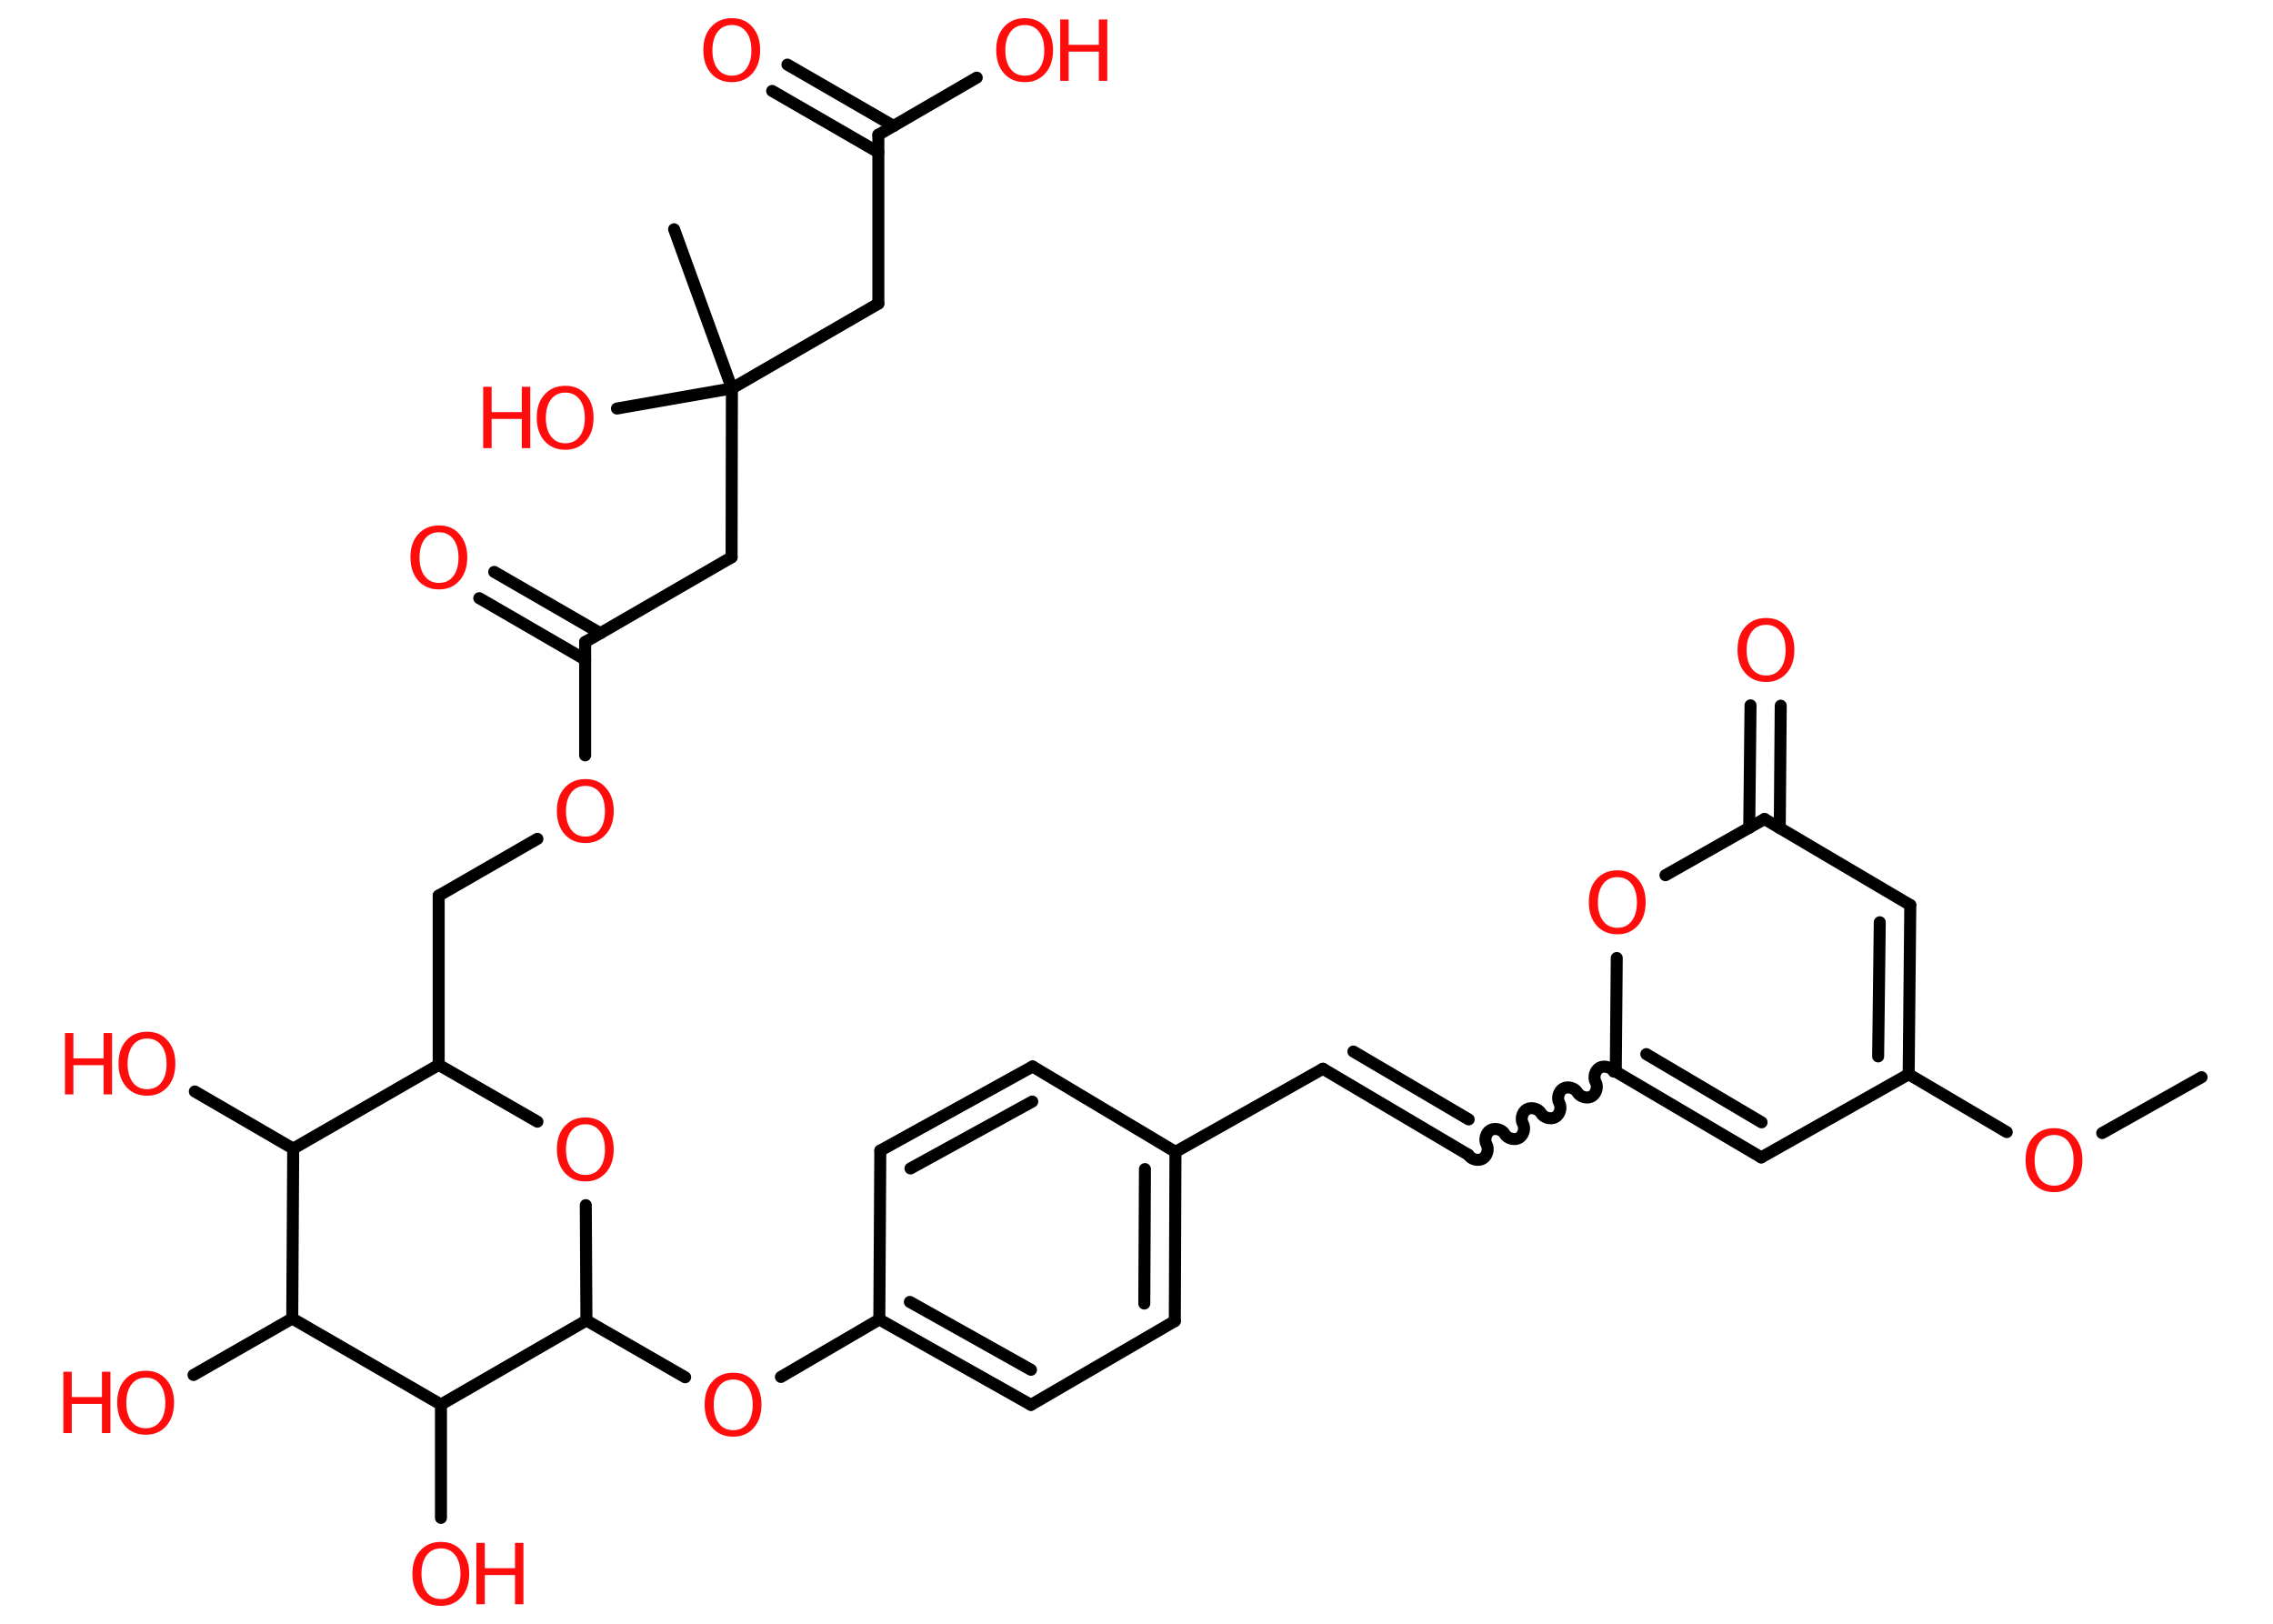 <?xml version='1.0' encoding='UTF-8'?>
<!DOCTYPE svg PUBLIC "-//W3C//DTD SVG 1.1//EN" "http://www.w3.org/Graphics/SVG/1.1/DTD/svg11.dtd">
<svg version='1.2' xmlns='http://www.w3.org/2000/svg' xmlns:xlink='http://www.w3.org/1999/xlink' width='70.0mm' height='50.0mm' viewBox='0 0 70.0 50.0'>
  <desc>Generated by the Chemistry Development Kit (http://github.com/cdk)</desc>
  <g stroke-linecap='round' stroke-linejoin='round' stroke='#000000' stroke-width='.37' fill='#FF0D0D'>
    <rect x='.0' y='.0' width='70.0' height='50.0' fill='#FFFFFF' stroke='none'/>
    <g id='mol1' class='mol'>
      <line id='mol1bnd1' class='bond' x1='67.8' y1='33.17' x2='64.74' y2='34.89'/>
      <line id='mol1bnd2' class='bond' x1='61.8' y1='34.86' x2='58.78' y2='33.08'/>
      <line id='mol1bnd3' class='bond' x1='58.78' y1='33.08' x2='54.24' y2='35.64'/>
      <g id='mol1bnd4' class='bond'>
        <line x1='49.76' y1='33.0' x2='54.24' y2='35.64'/>
        <line x1='50.7' y1='32.46' x2='54.25' y2='34.56'/>
      </g>
      <path id='mol1bnd5' class='bond' d='M45.22 35.56c.08 .14 .3 .2 .44 .12c.14 -.08 .2 -.3 .12 -.44c-.08 -.14 -.02 -.36 .12 -.44c.14 -.08 .36 -.02 .44 .12c.08 .14 .3 .2 .44 .12c.14 -.08 .2 -.3 .12 -.44c-.08 -.14 -.02 -.36 .12 -.44c.14 -.08 .36 -.02 .44 .12c.08 .14 .3 .2 .44 .12c.14 -.08 .2 -.3 .12 -.44c-.08 -.14 -.02 -.36 .12 -.44c.14 -.08 .36 -.02 .44 .12c.08 .14 .3 .2 .44 .12c.14 -.08 .2 -.3 .12 -.44c-.08 -.14 -.02 -.36 .12 -.44c.14 -.08 .36 -.02 .44 .12' fill='none' stroke='#000000' stroke-width='.37'/>
      <g id='mol1bnd6' class='bond'>
        <line x1='45.22' y1='35.56' x2='40.74' y2='32.91'/>
        <line x1='45.23' y1='34.47' x2='41.68' y2='32.38'/>
      </g>
      <line id='mol1bnd7' class='bond' x1='40.74' y1='32.91' x2='36.2' y2='35.47'/>
      <g id='mol1bnd8' class='bond'>
        <line x1='36.18' y1='40.68' x2='36.2' y2='35.47'/>
        <line x1='35.24' y1='40.14' x2='35.26' y2='36.0'/>
      </g>
      <line id='mol1bnd9' class='bond' x1='36.18' y1='40.68' x2='31.75' y2='43.26'/>
      <g id='mol1bnd10' class='bond'>
        <line x1='27.08' y1='40.63' x2='31.75' y2='43.26'/>
        <line x1='28.02' y1='40.09' x2='31.75' y2='42.18'/>
      </g>
      <line id='mol1bnd11' class='bond' x1='27.08' y1='40.63' x2='24.05' y2='42.4'/>
      <line id='mol1bnd12' class='bond' x1='21.1' y1='42.41' x2='18.06' y2='40.66'/>
      <line id='mol1bnd13' class='bond' x1='18.06' y1='40.66' x2='18.04' y2='37.11'/>
      <line id='mol1bnd14' class='bond' x1='16.55' y1='34.54' x2='13.51' y2='32.79'/>
      <line id='mol1bnd15' class='bond' x1='13.51' y1='32.79' x2='13.51' y2='27.58'/>
      <line id='mol1bnd16' class='bond' x1='13.51' y1='27.58' x2='16.55' y2='25.83'/>
      <line id='mol1bnd17' class='bond' x1='18.02' y1='23.26' x2='18.02' y2='19.77'/>
      <g id='mol1bnd18' class='bond'>
        <line x1='18.02' y1='20.31' x2='14.76' y2='18.42'/>
        <line x1='18.49' y1='19.5' x2='15.22' y2='17.61'/>
      </g>
      <line id='mol1bnd19' class='bond' x1='18.02' y1='19.77' x2='22.53' y2='17.16'/>
      <line id='mol1bnd20' class='bond' x1='22.53' y1='17.16' x2='22.54' y2='11.96'/>
      <line id='mol1bnd21' class='bond' x1='22.54' y1='11.96' x2='20.76' y2='7.06'/>
      <line id='mol1bnd22' class='bond' x1='22.54' y1='11.96' x2='19.0' y2='12.58'/>
      <line id='mol1bnd23' class='bond' x1='22.54' y1='11.96' x2='27.05' y2='9.35'/>
      <line id='mol1bnd24' class='bond' x1='27.05' y1='9.35' x2='27.05' y2='4.15'/>
      <g id='mol1bnd25' class='bond'>
        <line x1='27.05' y1='4.69' x2='23.78' y2='2.8'/>
        <line x1='27.52' y1='3.88' x2='24.25' y2='1.99'/>
      </g>
      <line id='mol1bnd26' class='bond' x1='27.05' y1='4.15' x2='30.08' y2='2.39'/>
      <line id='mol1bnd27' class='bond' x1='13.51' y1='32.79' x2='9.03' y2='35.37'/>
      <line id='mol1bnd28' class='bond' x1='9.03' y1='35.37' x2='6.0' y2='33.61'/>
      <line id='mol1bnd29' class='bond' x1='9.03' y1='35.37' x2='9.0' y2='40.6'/>
      <line id='mol1bnd30' class='bond' x1='9.0' y1='40.6' x2='5.96' y2='42.34'/>
      <line id='mol1bnd31' class='bond' x1='9.0' y1='40.6' x2='13.58' y2='43.25'/>
      <line id='mol1bnd32' class='bond' x1='18.06' y1='40.66' x2='13.58' y2='43.25'/>
      <line id='mol1bnd33' class='bond' x1='13.58' y1='43.25' x2='13.58' y2='46.74'/>
      <line id='mol1bnd34' class='bond' x1='27.08' y1='40.63' x2='27.11' y2='35.43'/>
      <g id='mol1bnd35' class='bond'>
        <line x1='31.8' y1='32.84' x2='27.11' y2='35.43'/>
        <line x1='31.79' y1='33.92' x2='28.04' y2='35.98'/>
      </g>
      <line id='mol1bnd36' class='bond' x1='36.2' y1='35.47' x2='31.8' y2='32.84'/>
      <line id='mol1bnd37' class='bond' x1='49.76' y1='33.0' x2='49.79' y2='29.5'/>
      <line id='mol1bnd38' class='bond' x1='51.29' y1='26.95' x2='54.34' y2='25.22'/>
      <g id='mol1bnd39' class='bond'>
        <line x1='53.87' y1='25.49' x2='53.91' y2='21.72'/>
        <line x1='54.81' y1='25.5' x2='54.84' y2='21.73'/>
      </g>
      <line id='mol1bnd40' class='bond' x1='54.34' y1='25.22' x2='58.83' y2='27.87'/>
      <g id='mol1bnd41' class='bond'>
        <line x1='58.78' y1='33.08' x2='58.83' y2='27.87'/>
        <line x1='57.84' y1='32.53' x2='57.89' y2='28.4'/>
      </g>
      <path id='mol1atm2' class='atom' d='M63.26 34.95q-.28 .0 -.44 .21q-.16 .21 -.16 .57q.0 .36 .16 .57q.16 .21 .44 .21q.28 .0 .44 -.21q.16 -.21 .16 -.57q.0 -.36 -.16 -.57q-.16 -.21 -.44 -.21zM63.26 34.74q.4 .0 .63 .27q.24 .27 .24 .71q.0 .45 -.24 .72q-.24 .27 -.63 .27q-.4 .0 -.64 -.27q-.24 -.27 -.24 -.72q.0 -.45 .24 -.71q.24 -.27 .64 -.27z' stroke='none'/>
      <path id='mol1atm12' class='atom' d='M22.58 42.48q-.28 .0 -.44 .21q-.16 .21 -.16 .57q.0 .36 .16 .57q.16 .21 .44 .21q.28 .0 .44 -.21q.16 -.21 .16 -.57q.0 -.36 -.16 -.57q-.16 -.21 -.44 -.21zM22.58 42.27q.4 .0 .63 .27q.24 .27 .24 .71q.0 .45 -.24 .72q-.24 .27 -.63 .27q-.4 .0 -.64 -.27q-.24 -.27 -.24 -.72q.0 -.45 .24 -.71q.24 -.27 .64 -.27z' stroke='none'/>
      <path id='mol1atm14' class='atom' d='M18.03 34.62q-.28 .0 -.44 .21q-.16 .21 -.16 .57q.0 .36 .16 .57q.16 .21 .44 .21q.28 .0 .44 -.21q.16 -.21 .16 -.57q.0 -.36 -.16 -.57q-.16 -.21 -.44 -.21zM18.03 34.41q.4 .0 .63 .27q.24 .27 .24 .71q.0 .45 -.24 .72q-.24 .27 -.63 .27q-.4 .0 -.64 -.27q-.24 -.27 -.24 -.72q.0 -.45 .24 -.71q.24 -.27 .64 -.27z' stroke='none'/>
      <path id='mol1atm17' class='atom' d='M18.03 24.2q-.28 .0 -.44 .21q-.16 .21 -.16 .57q.0 .36 .16 .57q.16 .21 .44 .21q.28 .0 .44 -.21q.16 -.21 .16 -.57q.0 -.36 -.16 -.57q-.16 -.21 -.44 -.21zM18.03 23.99q.4 .0 .63 .27q.24 .27 .24 .71q.0 .45 -.24 .72q-.24 .27 -.63 .27q-.4 .0 -.64 -.27q-.24 -.27 -.24 -.72q.0 -.45 .24 -.71q.24 -.27 .64 -.27z' stroke='none'/>
      <path id='mol1atm19' class='atom' d='M13.52 16.39q-.28 .0 -.44 .21q-.16 .21 -.16 .57q.0 .36 .16 .57q.16 .21 .44 .21q.28 .0 .44 -.21q.16 -.21 .16 -.57q.0 -.36 -.16 -.57q-.16 -.21 -.44 -.21zM13.52 16.18q.4 .0 .63 .27q.24 .27 .24 .71q.0 .45 -.24 .72q-.24 .27 -.63 .27q-.4 .0 -.64 -.27q-.24 -.27 -.24 -.72q.0 -.45 .24 -.71q.24 -.27 .64 -.27z' stroke='none'/>
      <g id='mol1atm23' class='atom'>
        <path d='M17.41 12.09q-.28 .0 -.44 .21q-.16 .21 -.16 .57q.0 .36 .16 .57q.16 .21 .44 .21q.28 .0 .44 -.21q.16 -.21 .16 -.57q.0 -.36 -.16 -.57q-.16 -.21 -.44 -.21zM17.41 11.88q.4 .0 .63 .27q.24 .27 .24 .71q.0 .45 -.24 .72q-.24 .27 -.63 .27q-.4 .0 -.64 -.27q-.24 -.27 -.24 -.72q.0 -.45 .24 -.71q.24 -.27 .64 -.27z' stroke='none'/>
        <path d='M14.88 11.91h.26v.78h.93v-.78h.26v1.89h-.26v-.9h-.93v.9h-.26v-1.89z' stroke='none'/>
      </g>
      <path id='mol1atm26' class='atom' d='M22.54 .77q-.28 .0 -.44 .21q-.16 .21 -.16 .57q.0 .36 .16 .57q.16 .21 .44 .21q.28 .0 .44 -.21q.16 -.21 .16 -.57q.0 -.36 -.16 -.57q-.16 -.21 -.44 -.21zM22.54 .56q.4 .0 .63 .27q.24 .27 .24 .71q.0 .45 -.24 .72q-.24 .27 -.63 .27q-.4 .0 -.64 -.27q-.24 -.27 -.24 -.72q.0 -.45 .24 -.71q.24 -.27 .64 -.27z' stroke='none'/>
      <g id='mol1atm27' class='atom'>
        <path d='M31.56 .77q-.28 .0 -.44 .21q-.16 .21 -.16 .57q.0 .36 .16 .57q.16 .21 .44 .21q.28 .0 .44 -.21q.16 -.21 .16 -.57q.0 -.36 -.16 -.57q-.16 -.21 -.44 -.21zM31.56 .56q.4 .0 .63 .27q.24 .27 .24 .71q.0 .45 -.24 .72q-.24 .27 -.63 .27q-.4 .0 -.64 -.27q-.24 -.27 -.24 -.72q.0 -.45 .24 -.71q.24 -.27 .64 -.27z' stroke='none'/>
        <path d='M32.65 .6h.26v.78h.93v-.78h.26v1.89h-.26v-.9h-.93v.9h-.26v-1.89z' stroke='none'/>
      </g>
      <g id='mol1atm29' class='atom'>
        <path d='M4.53 31.98q-.28 .0 -.44 .21q-.16 .21 -.16 .57q.0 .36 .16 .57q.16 .21 .44 .21q.28 .0 .44 -.21q.16 -.21 .16 -.57q.0 -.36 -.16 -.57q-.16 -.21 -.44 -.21zM4.53 31.77q.4 .0 .63 .27q.24 .27 .24 .71q.0 .45 -.24 .72q-.24 .27 -.63 .27q-.4 .0 -.64 -.27q-.24 -.27 -.24 -.72q.0 -.45 .24 -.71q.24 -.27 .64 -.27z' stroke='none'/>
        <path d='M2.0 31.81h.26v.78h.93v-.78h.26v1.89h-.26v-.9h-.93v.9h-.26v-1.89z' stroke='none'/>
      </g>
      <g id='mol1atm31' class='atom'>
        <path d='M4.49 42.42q-.28 .0 -.44 .21q-.16 .21 -.16 .57q.0 .36 .16 .57q.16 .21 .44 .21q.28 .0 .44 -.21q.16 -.21 .16 -.57q.0 -.36 -.16 -.57q-.16 -.21 -.44 -.21zM4.49 42.21q.4 .0 .63 .27q.24 .27 .24 .71q.0 .45 -.24 .72q-.24 .27 -.63 .27q-.4 .0 -.64 -.27q-.24 -.27 -.24 -.72q.0 -.45 .24 -.71q.24 -.27 .64 -.27z' stroke='none'/>
        <path d='M1.95 42.24h.26v.78h.93v-.78h.26v1.89h-.26v-.9h-.93v.9h-.26v-1.89z' stroke='none'/>
      </g>
      <g id='mol1atm33' class='atom'>
        <path d='M13.58 47.68q-.28 .0 -.44 .21q-.16 .21 -.16 .57q.0 .36 .16 .57q.16 .21 .44 .21q.28 .0 .44 -.21q.16 -.21 .16 -.57q.0 -.36 -.16 -.57q-.16 -.21 -.44 -.21zM13.58 47.48q.4 .0 .63 .27q.24 .27 .24 .71q.0 .45 -.24 .72q-.24 .27 -.63 .27q-.4 .0 -.64 -.27q-.24 -.27 -.24 -.72q.0 -.45 .24 -.71q.24 -.27 .64 -.27z' stroke='none'/>
        <path d='M14.67 47.51h.26v.78h.93v-.78h.26v1.89h-.26v-.9h-.93v.9h-.26v-1.89z' stroke='none'/>
      </g>
      <path id='mol1atm36' class='atom' d='M49.81 27.01q-.28 .0 -.44 .21q-.16 .21 -.16 .57q.0 .36 .16 .57q.16 .21 .44 .21q.28 .0 .44 -.21q.16 -.21 .16 -.57q.0 -.36 -.16 -.57q-.16 -.21 -.44 -.21zM49.81 26.8q.4 .0 .63 .27q.24 .27 .24 .71q.0 .45 -.24 .72q-.24 .27 -.63 .27q-.4 .0 -.64 -.27q-.24 -.27 -.24 -.72q.0 -.45 .24 -.71q.24 -.27 .64 -.27z' stroke='none'/>
      <path id='mol1atm38' class='atom' d='M54.39 19.24q-.28 .0 -.44 .21q-.16 .21 -.16 .57q.0 .36 .16 .57q.16 .21 .44 .21q.28 .0 .44 -.21q.16 -.21 .16 -.57q.0 -.36 -.16 -.57q-.16 -.21 -.44 -.21zM54.39 19.03q.4 .0 .63 .27q.24 .27 .24 .71q.0 .45 -.24 .72q-.24 .27 -.63 .27q-.4 .0 -.64 -.27q-.24 -.27 -.24 -.72q.0 -.45 .24 -.71q.24 -.27 .64 -.27z' stroke='none'/>
    </g>
  </g>
</svg>
